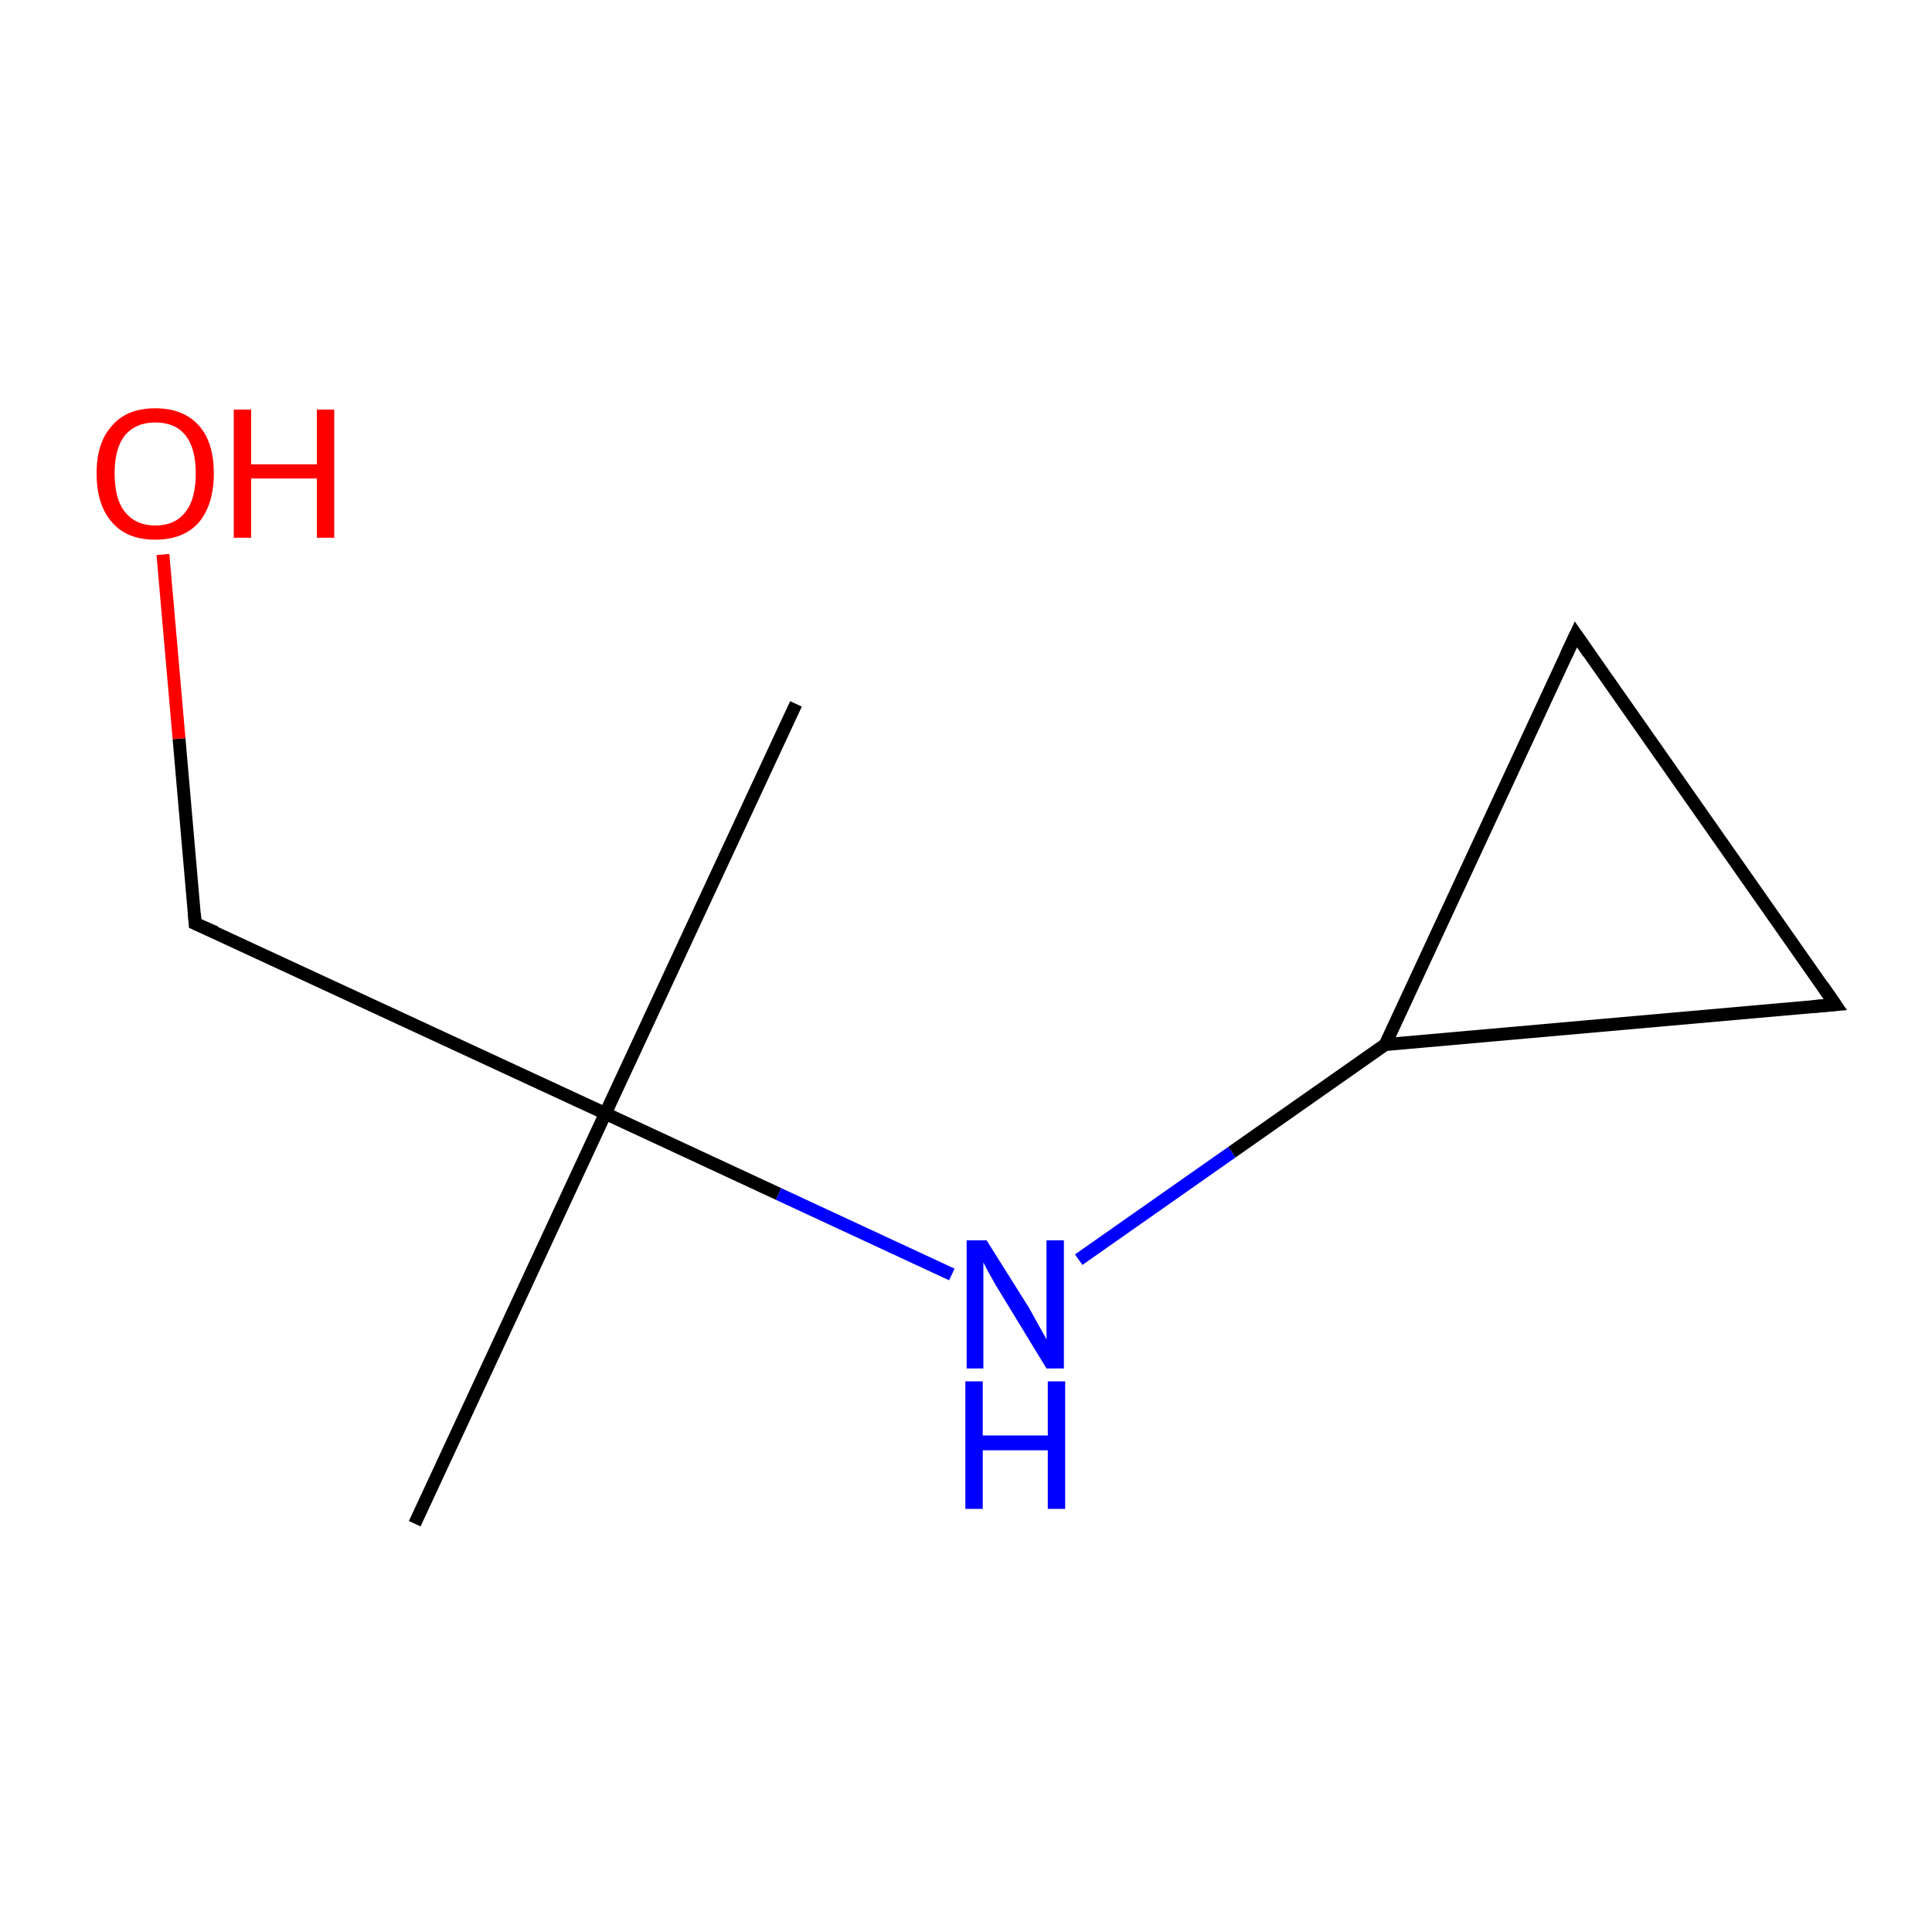 <?xml version='1.0' encoding='iso-8859-1'?>
<svg version='1.1' baseProfile='full'
              xmlns='http://www.w3.org/2000/svg'
                      xmlns:rdkit='http://www.rdkit.org/xml'
                      xmlns:xlink='http://www.w3.org/1999/xlink'
                  xml:space='preserve'
width='300px' height='300px' viewBox='0 0 300 300'>
<!-- END OF HEADER -->
<rect style='opacity:1.0;fill:#FFFFFF;stroke:none' width='300.0' height='300.0' x='0.0' y='0.0'> </rect>
<path class='bond-0 atom-0 atom-1' d='M 64.4,236.6 L 94.0,172.9' style='fill:none;fill-rule:evenodd;stroke:#000000;stroke-width:2.0px;stroke-linecap:butt;stroke-linejoin:miter;stroke-opacity:1' />
<path class='bond-1 atom-1 atom-2' d='M 94.0,172.9 L 123.6,109.3' style='fill:none;fill-rule:evenodd;stroke:#000000;stroke-width:2.0px;stroke-linecap:butt;stroke-linejoin:miter;stroke-opacity:1' />
<path class='bond-2 atom-1 atom-3' d='M 94.0,172.9 L 30.3,143.4' style='fill:none;fill-rule:evenodd;stroke:#000000;stroke-width:2.0px;stroke-linecap:butt;stroke-linejoin:miter;stroke-opacity:1' />
<path class='bond-3 atom-3 atom-4' d='M 30.3,143.4 L 27.8,114.7' style='fill:none;fill-rule:evenodd;stroke:#000000;stroke-width:2.0px;stroke-linecap:butt;stroke-linejoin:miter;stroke-opacity:1' />
<path class='bond-3 atom-3 atom-4' d='M 27.8,114.7 L 25.3,86.1' style='fill:none;fill-rule:evenodd;stroke:#FF0000;stroke-width:2.0px;stroke-linecap:butt;stroke-linejoin:miter;stroke-opacity:1' />
<path class='bond-4 atom-1 atom-5' d='M 94.0,172.9 L 120.9,185.4' style='fill:none;fill-rule:evenodd;stroke:#000000;stroke-width:2.0px;stroke-linecap:butt;stroke-linejoin:miter;stroke-opacity:1' />
<path class='bond-4 atom-1 atom-5' d='M 120.9,185.4 L 147.8,197.9' style='fill:none;fill-rule:evenodd;stroke:#0000FF;stroke-width:2.0px;stroke-linecap:butt;stroke-linejoin:miter;stroke-opacity:1' />
<path class='bond-5 atom-5 atom-6' d='M 167.5,195.6 L 191.3,178.9' style='fill:none;fill-rule:evenodd;stroke:#0000FF;stroke-width:2.0px;stroke-linecap:butt;stroke-linejoin:miter;stroke-opacity:1' />
<path class='bond-5 atom-5 atom-6' d='M 191.3,178.9 L 215.1,162.2' style='fill:none;fill-rule:evenodd;stroke:#000000;stroke-width:2.0px;stroke-linecap:butt;stroke-linejoin:miter;stroke-opacity:1' />
<path class='bond-6 atom-6 atom-7' d='M 215.1,162.2 L 285.0,156.0' style='fill:none;fill-rule:evenodd;stroke:#000000;stroke-width:2.0px;stroke-linecap:butt;stroke-linejoin:miter;stroke-opacity:1' />
<path class='bond-7 atom-7 atom-8' d='M 285.0,156.0 L 244.7,98.5' style='fill:none;fill-rule:evenodd;stroke:#000000;stroke-width:2.0px;stroke-linecap:butt;stroke-linejoin:miter;stroke-opacity:1' />
<path class='bond-8 atom-8 atom-6' d='M 244.7,98.5 L 215.1,162.2' style='fill:none;fill-rule:evenodd;stroke:#000000;stroke-width:2.0px;stroke-linecap:butt;stroke-linejoin:miter;stroke-opacity:1' />
<path d='M 33.5,144.8 L 30.3,143.4 L 30.2,141.9' style='fill:none;stroke:#000000;stroke-width:2.0px;stroke-linecap:butt;stroke-linejoin:miter;stroke-miterlimit:10;stroke-opacity:1;' />
<path d='M 281.5,156.3 L 285.0,156.0 L 283.0,153.1' style='fill:none;stroke:#000000;stroke-width:2.0px;stroke-linecap:butt;stroke-linejoin:miter;stroke-miterlimit:10;stroke-opacity:1;' />
<path d='M 246.7,101.4 L 244.7,98.5 L 243.2,101.7' style='fill:none;stroke:#000000;stroke-width:2.0px;stroke-linecap:butt;stroke-linejoin:miter;stroke-miterlimit:10;stroke-opacity:1;' />
<path class='atom-4' d='M 15.0 73.5
Q 15.0 68.7, 17.4 66.1
Q 19.7 63.4, 24.1 63.4
Q 28.5 63.4, 30.9 66.1
Q 33.2 68.7, 33.2 73.5
Q 33.2 78.3, 30.9 81.1
Q 28.5 83.8, 24.1 83.8
Q 19.7 83.8, 17.4 81.1
Q 15.0 78.4, 15.0 73.5
M 24.1 81.6
Q 27.2 81.6, 28.8 79.5
Q 30.4 77.5, 30.4 73.5
Q 30.4 69.6, 28.8 67.6
Q 27.2 65.6, 24.1 65.6
Q 21.1 65.6, 19.4 67.6
Q 17.8 69.6, 17.8 73.5
Q 17.8 77.5, 19.4 79.5
Q 21.1 81.6, 24.1 81.6
' fill='#FF0000'/>
<path class='atom-4' d='M 36.3 63.6
L 39.0 63.6
L 39.0 72.1
L 49.2 72.1
L 49.2 63.6
L 51.9 63.6
L 51.9 83.5
L 49.2 83.5
L 49.2 74.3
L 39.0 74.3
L 39.0 83.5
L 36.3 83.5
L 36.3 63.6
' fill='#FF0000'/>
<path class='atom-5' d='M 153.2 192.6
L 159.8 203.1
Q 160.4 204.2, 161.4 206.0
Q 162.5 207.9, 162.5 208.0
L 162.5 192.6
L 165.2 192.6
L 165.2 212.5
L 162.5 212.5
L 155.5 201.0
Q 154.6 199.6, 153.8 198.1
Q 152.9 196.5, 152.7 196.0
L 152.7 212.5
L 150.1 212.5
L 150.1 192.6
L 153.2 192.6
' fill='#0000FF'/>
<path class='atom-5' d='M 149.9 214.5
L 152.6 214.5
L 152.6 222.9
L 162.7 222.9
L 162.7 214.5
L 165.4 214.5
L 165.4 234.3
L 162.7 234.3
L 162.7 225.2
L 152.6 225.2
L 152.6 234.3
L 149.9 234.3
L 149.9 214.5
' fill='#0000FF'/>
</svg>
